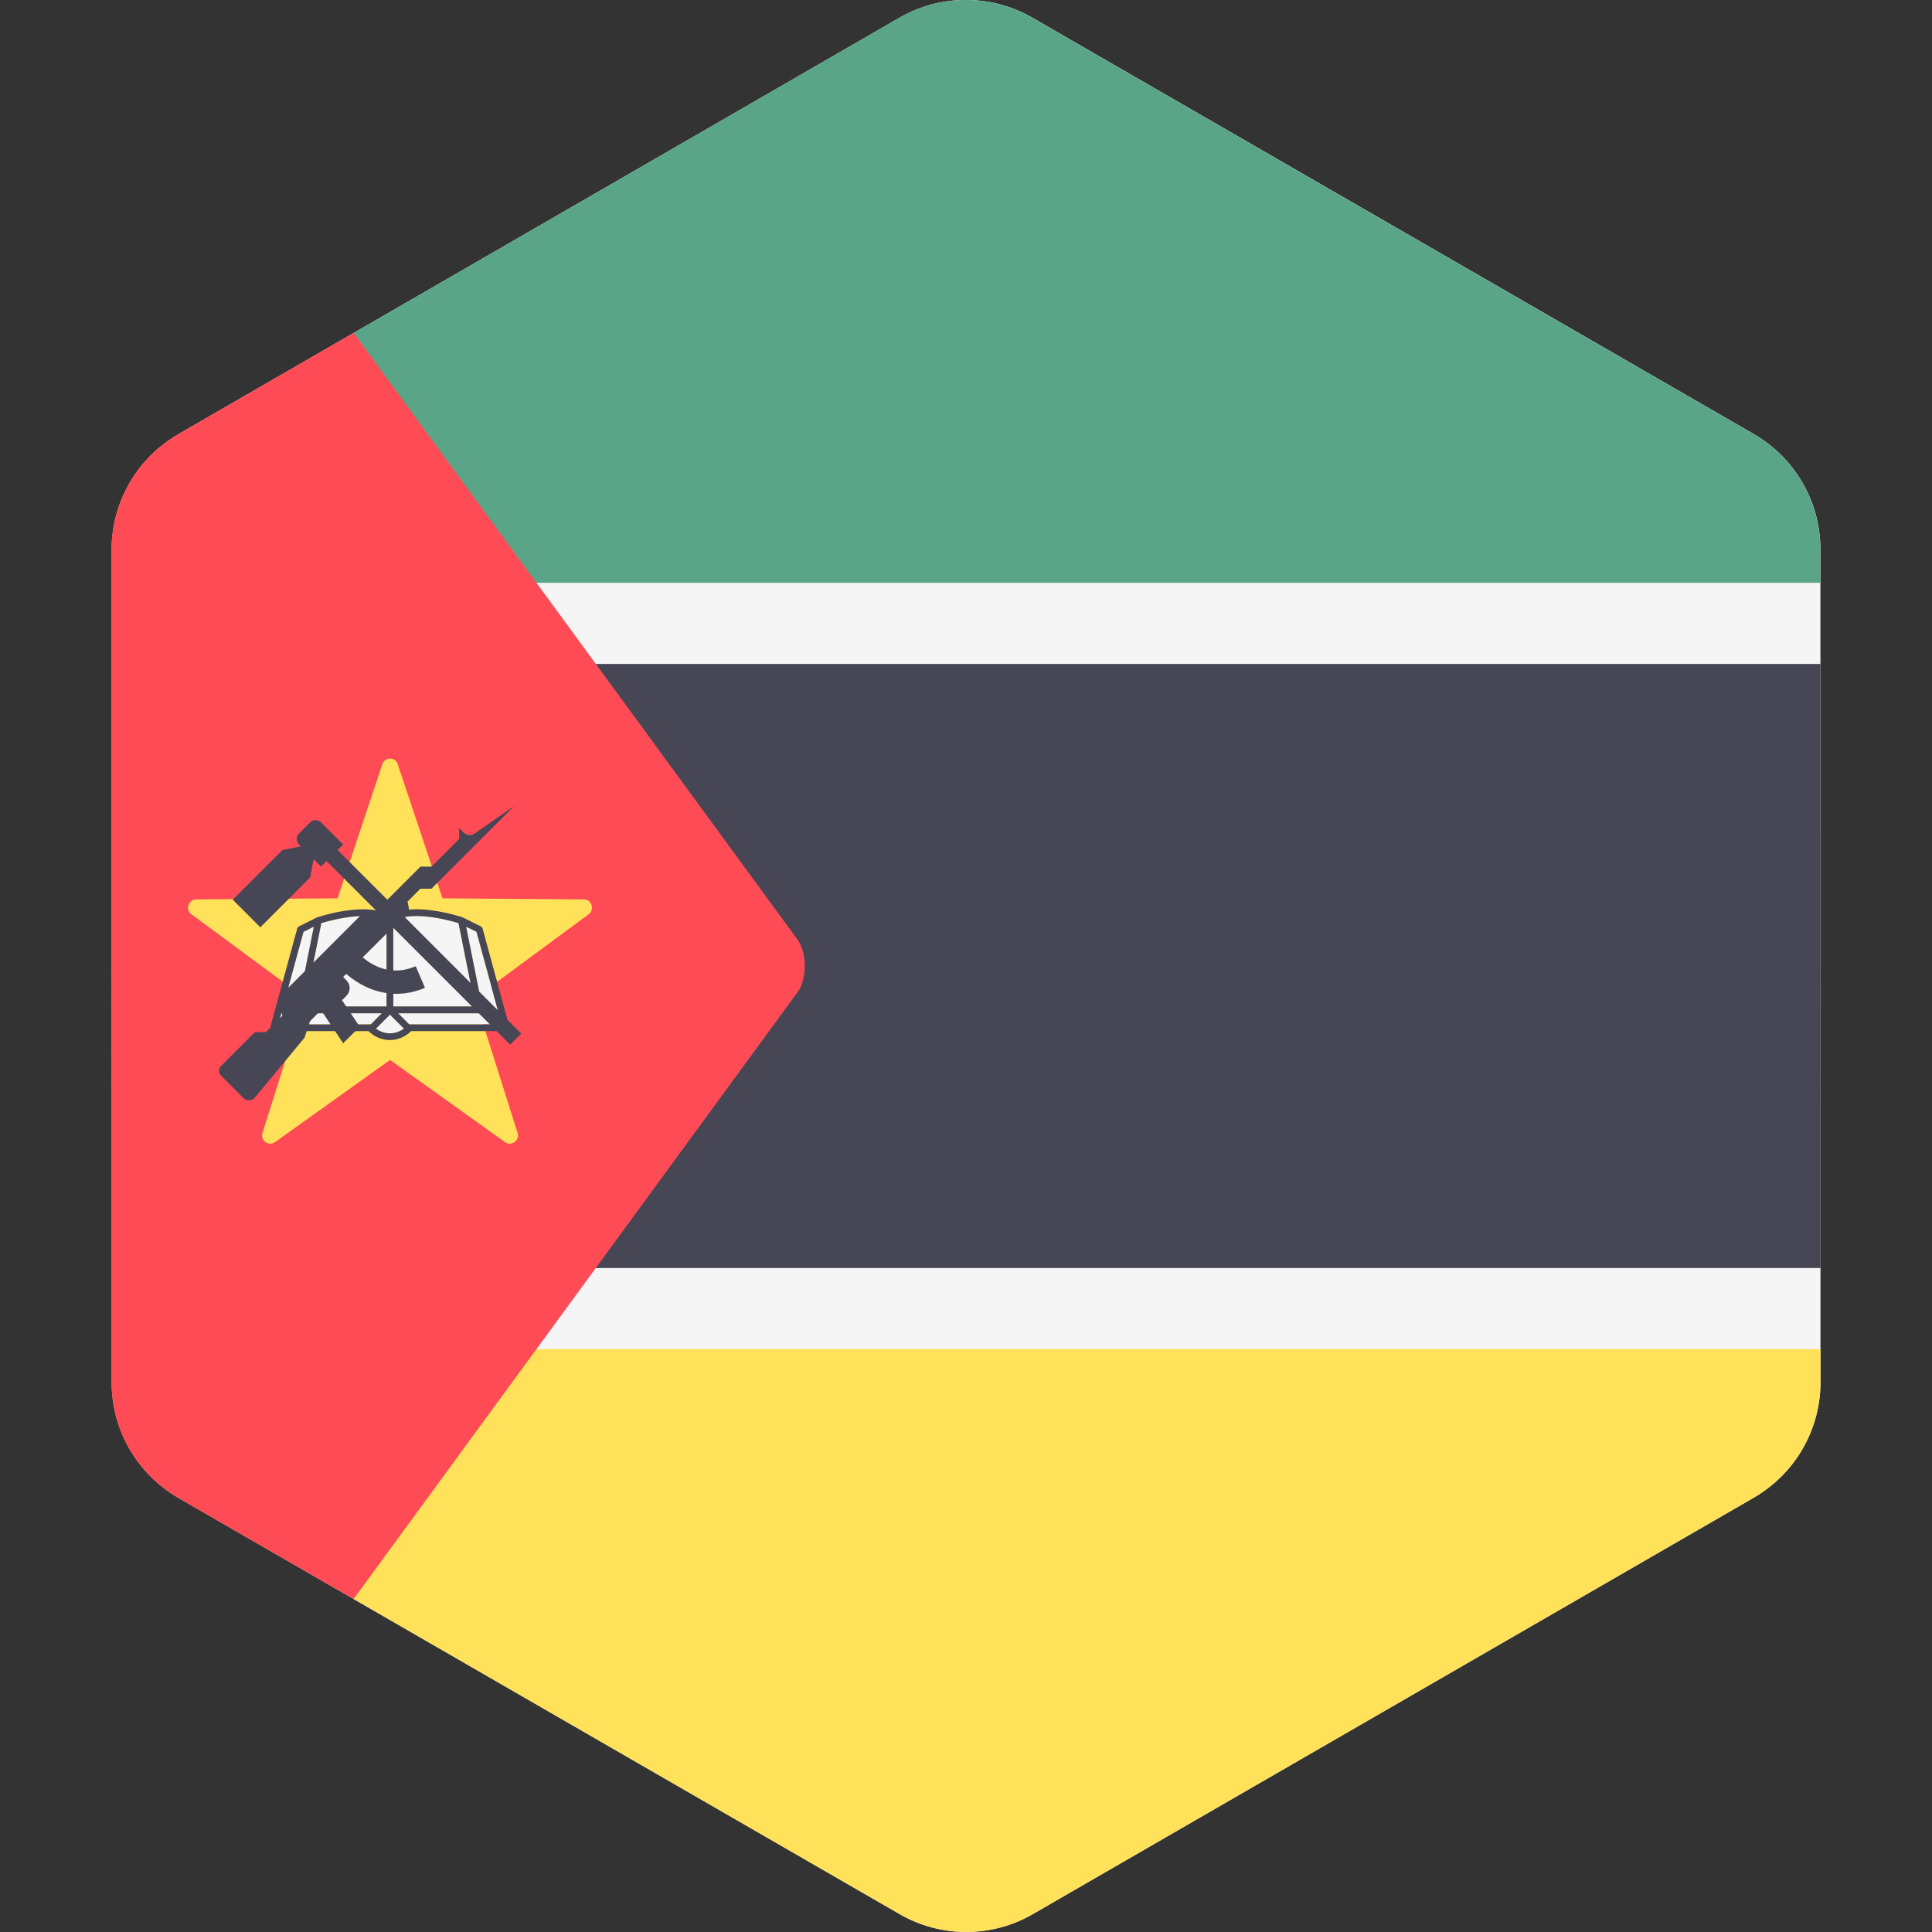 <svg xmlns="http://www.w3.org/2000/svg" width="32" height="32" version="1.1" viewBox="0 0 32 32"><rect x="0" y="0" width="32" height="32" fill="#333333" stroke="none"/><title>mozambique</title><path fill="#f5f5f5" d="M30.153 22.346l-0-0.564-0-0.509v-0.271l-0-0.758-0-1.698-0.001-5.093-0-1.698-0-1.076v-0.266l-0-1.314c-0-0.725-0.357-1.399-0.946-1.809-0.051-0.035-0.103-0.069-0.157-0.101l-11.948-6.895c-0.682-0.394-1.523-0.394-2.205 0l-11.945 6.899c-0.053 0.030-0.103 0.063-0.152 0.098-0.592 0.41-0.95 1.085-0.95 1.813l0 0.548 0 0.957v0.175l0 0.97 0 1.698 0.001 5.093 0 1.698 0 1.076v0.266l0 1.314c0 0.725 0.357 1.399 0.946 1.809 0.051 0.035 0.103 0.069 0.157 0.101l11.948 6.895c0.682 0.394 1.523 0.394 2.205-0l11.945-6.899c0.053-0.030 0.103-0.063 0.152-0.098 0.592-0.41 0.95-1.085 0.95-1.813l-0-0.549z"/><path fill="#5aa587" d="M8.885 9.653h21.265l-0-0.553c-0-0.725-0.357-1.399-0.946-1.809-0.051-0.035-0.103-0.069-0.157-0.101l-11.948-6.895c-0.682-0.394-1.523-0.394-2.205 0l-9.037 5.22 1.082 2.518 1.945 1.62z"/><path fill="#ffe15a" d="M30.153 22.346h-21.267l-1.945 1.542-1.083 2.597 9.043 5.219c0.682 0.394 1.523 0.394 2.205-0l11.945-6.899c0.053-0.030 0.103-0.063 0.152-0.098 0.592-0.41 0.95-1.085 0.95-1.813l-0-0.548z"/><path fill="#464655" d="M9.869 10.997v10.005h20.284l-0-0.758-0-1.698-0.001-5.093-0-1.698-0-0.758z"/><path fill="#ff4b55" d="M8.885 22.346l4.321-5.906c0.165-0.225 0.165-0.657 0-0.882l-7.349-10.044-2.908 1.68c-0.053 0.030-0.103 0.063-0.152 0.098-0.592 0.41-0.95 1.085-0.95 1.813l0 0.548 0 0.957 0 0.387 0 0.758 0 1.698 0.001 5.093 0 1.698 0 0.758v0.615l0 0.729 0 0.553c0 0.725 0.357 1.399 0.946 1.809 0.051 0.035 0.103 0.069 0.157 0.101l2.905 1.676 3.028-4.139z"/><path fill="#ffe15a" d="M6.588 12.658l0.741 2.221 2.341 0.018c0.131 0.001 0.185 0.168 0.080 0.246l-1.883 1.39 0.706 2.232c0.040 0.125-0.103 0.228-0.209 0.152l-1.904-1.361-1.904 1.361c-0.106 0.076-0.249-0.027-0.209-0.152l0.706-2.232-1.883-1.39c-0.105-0.078-0.051-0.245 0.080-0.246l2.341-0.018 0.741-2.221c0.041-0.124 0.217-0.124 0.258 0z"/><path fill="#f5f5f5" d="M6.323 16.782l-0.183 0.184h-1.531l0.418-1.533 0.171-0.085-0.274 1.367c-0.002 0.017 0.001 0.034 0.012 0.047 0.010 0.014 0.026 0.020 0.043 0.020l1.344-0z"/><path fill="#f5f5f5" d="M6.69 17.037c-0.066 0.049-0.147 0.078-0.231 0.078s-0.165-0.028-0.231-0.078l0.231-0.231 0.231 0.231z"/><path fill="#f5f5f5" d="M8.309 16.967h-1.531l-0.183-0.184h1.345c0.017 0 0.033-0.007 0.043-0.020 0.011-0.014 0.015-0.030 0.012-0.047l-0.274-1.367 0.171 0.085 0.418 1.533z"/><path fill="#f5f5f5" d="M7.871 16.67h-1.356v-1.398c0.227-0.192 0.826-0.061 1.079 0.018l0.276 1.38z"/><path fill="#f5f5f5" d="M6.403 15.272v1.398h-1.356l0.276-1.38c0.254-0.079 0.853-0.21 1.079-0.018z"/><path fill="#464655" d="M8.437 17.008l-0.444-1.629c-0.005-0.015-0.015-0.028-0.029-0.035l-0.297-0.148c-0.001-0.001-0.002-0.001-0.005-0.001-0.001 0-0.001-0.001-0.002-0.002-0.036-0.012-0.857-0.28-1.202-0.018-0.345-0.262-1.166 0.006-1.202 0.018-0.001 0.001-0.001 0.001-0.002 0.002-0.002 0-0.003 0-0.005 0.001l-0.297 0.148c-0.015 0.007-0.025 0.020-0.029 0.035l-0.444 1.629c-0.004 0.017-0.001 0.035 0.009 0.048 0.011 0.014 0.028 0.023 0.045 0.023h1.572c0.093 0.093 0.219 0.148 0.352 0.148s0.258-0.055 0.352-0.148h1.572c0.017 0 0.034-0.009 0.045-0.023s0.014-0.031 0.009-0.048zM6.515 15.272c0.227-0.192 0.826-0.061 1.079 0.018l0.276 1.38h-1.356v-1.398h0zM5.323 15.29c0.254-0.079 0.853-0.21 1.079-0.018v1.398h-1.356l0.276-1.38zM4.609 16.967l0.418-1.533 0.171-0.085-0.274 1.367c-0.002 0.017 0.001 0.034 0.012 0.047 0.010 0.014 0.026 0.020 0.043 0.020h1.345l-0.183 0.184-1.531-0zM6.459 17.115c-0.084 0-0.165-0.028-0.231-0.078l0.231-0.231 0.231 0.231c-0.066 0.049-0.147 0.078-0.231 0.078zM6.778 16.967l-0.183-0.184h1.345c0.017 0 0.033-0.007 0.043-0.020 0.011-0.014 0.015-0.030 0.012-0.047l-0.274-1.367 0.171 0.085 0.418 1.533-1.531 0z"/><path fill="#464655" d="M7.863 13.805c-0.057 0.040-0.135 0.033-0.184-0.016l-0.075-0.075v0.183l-0.457 0.457h-0.183l-0.731 0.731h-0.183l-1.407 1.407c-0.035 0.035-0.047 0.086-0.031 0.132l0.066 0.198-0.274 0.274h-0.183l-0.559 0.559c-0.045 0.045-0.045 0.117 0 0.162l0.369 0.369c0.053 0.053 0.141 0.050 0.19-0.007l0.823-0.991 0.091-0.274 0.183-0.183 0.366 0.549 0.274-0.274-0.293-0.439 0.073-0.073c0.071-0.071 0.071-0.186 0-0.257l-0.055-0.055 0.051-0.051c0.39 0.334 0.859 0.421 1.305 0.23l-0.153-0.357c-0.369 0.158-0.67 0.026-0.879-0.146l0.773-0.773-0.030-0.152 0.213-0.213h0.183l1.371-1.371-0.655 0.457z"/><path fill="#464655" d="M5.136 13.622l-0.183 0.183c-0.051 0.050-0.051 0.132 0 0.183l0.030 0.030-0.305 0.061-0.823 0.823 0.457 0.457 0.823-0.823 0.061-0.305 0.122 0.122 0.091-0.091 3.041 3.041 0.183-0.183-3.041-3.041 0.091-0.091-0.366-0.366c-0.051-0.050-0.132-0.050-0.183 0z"/></svg>